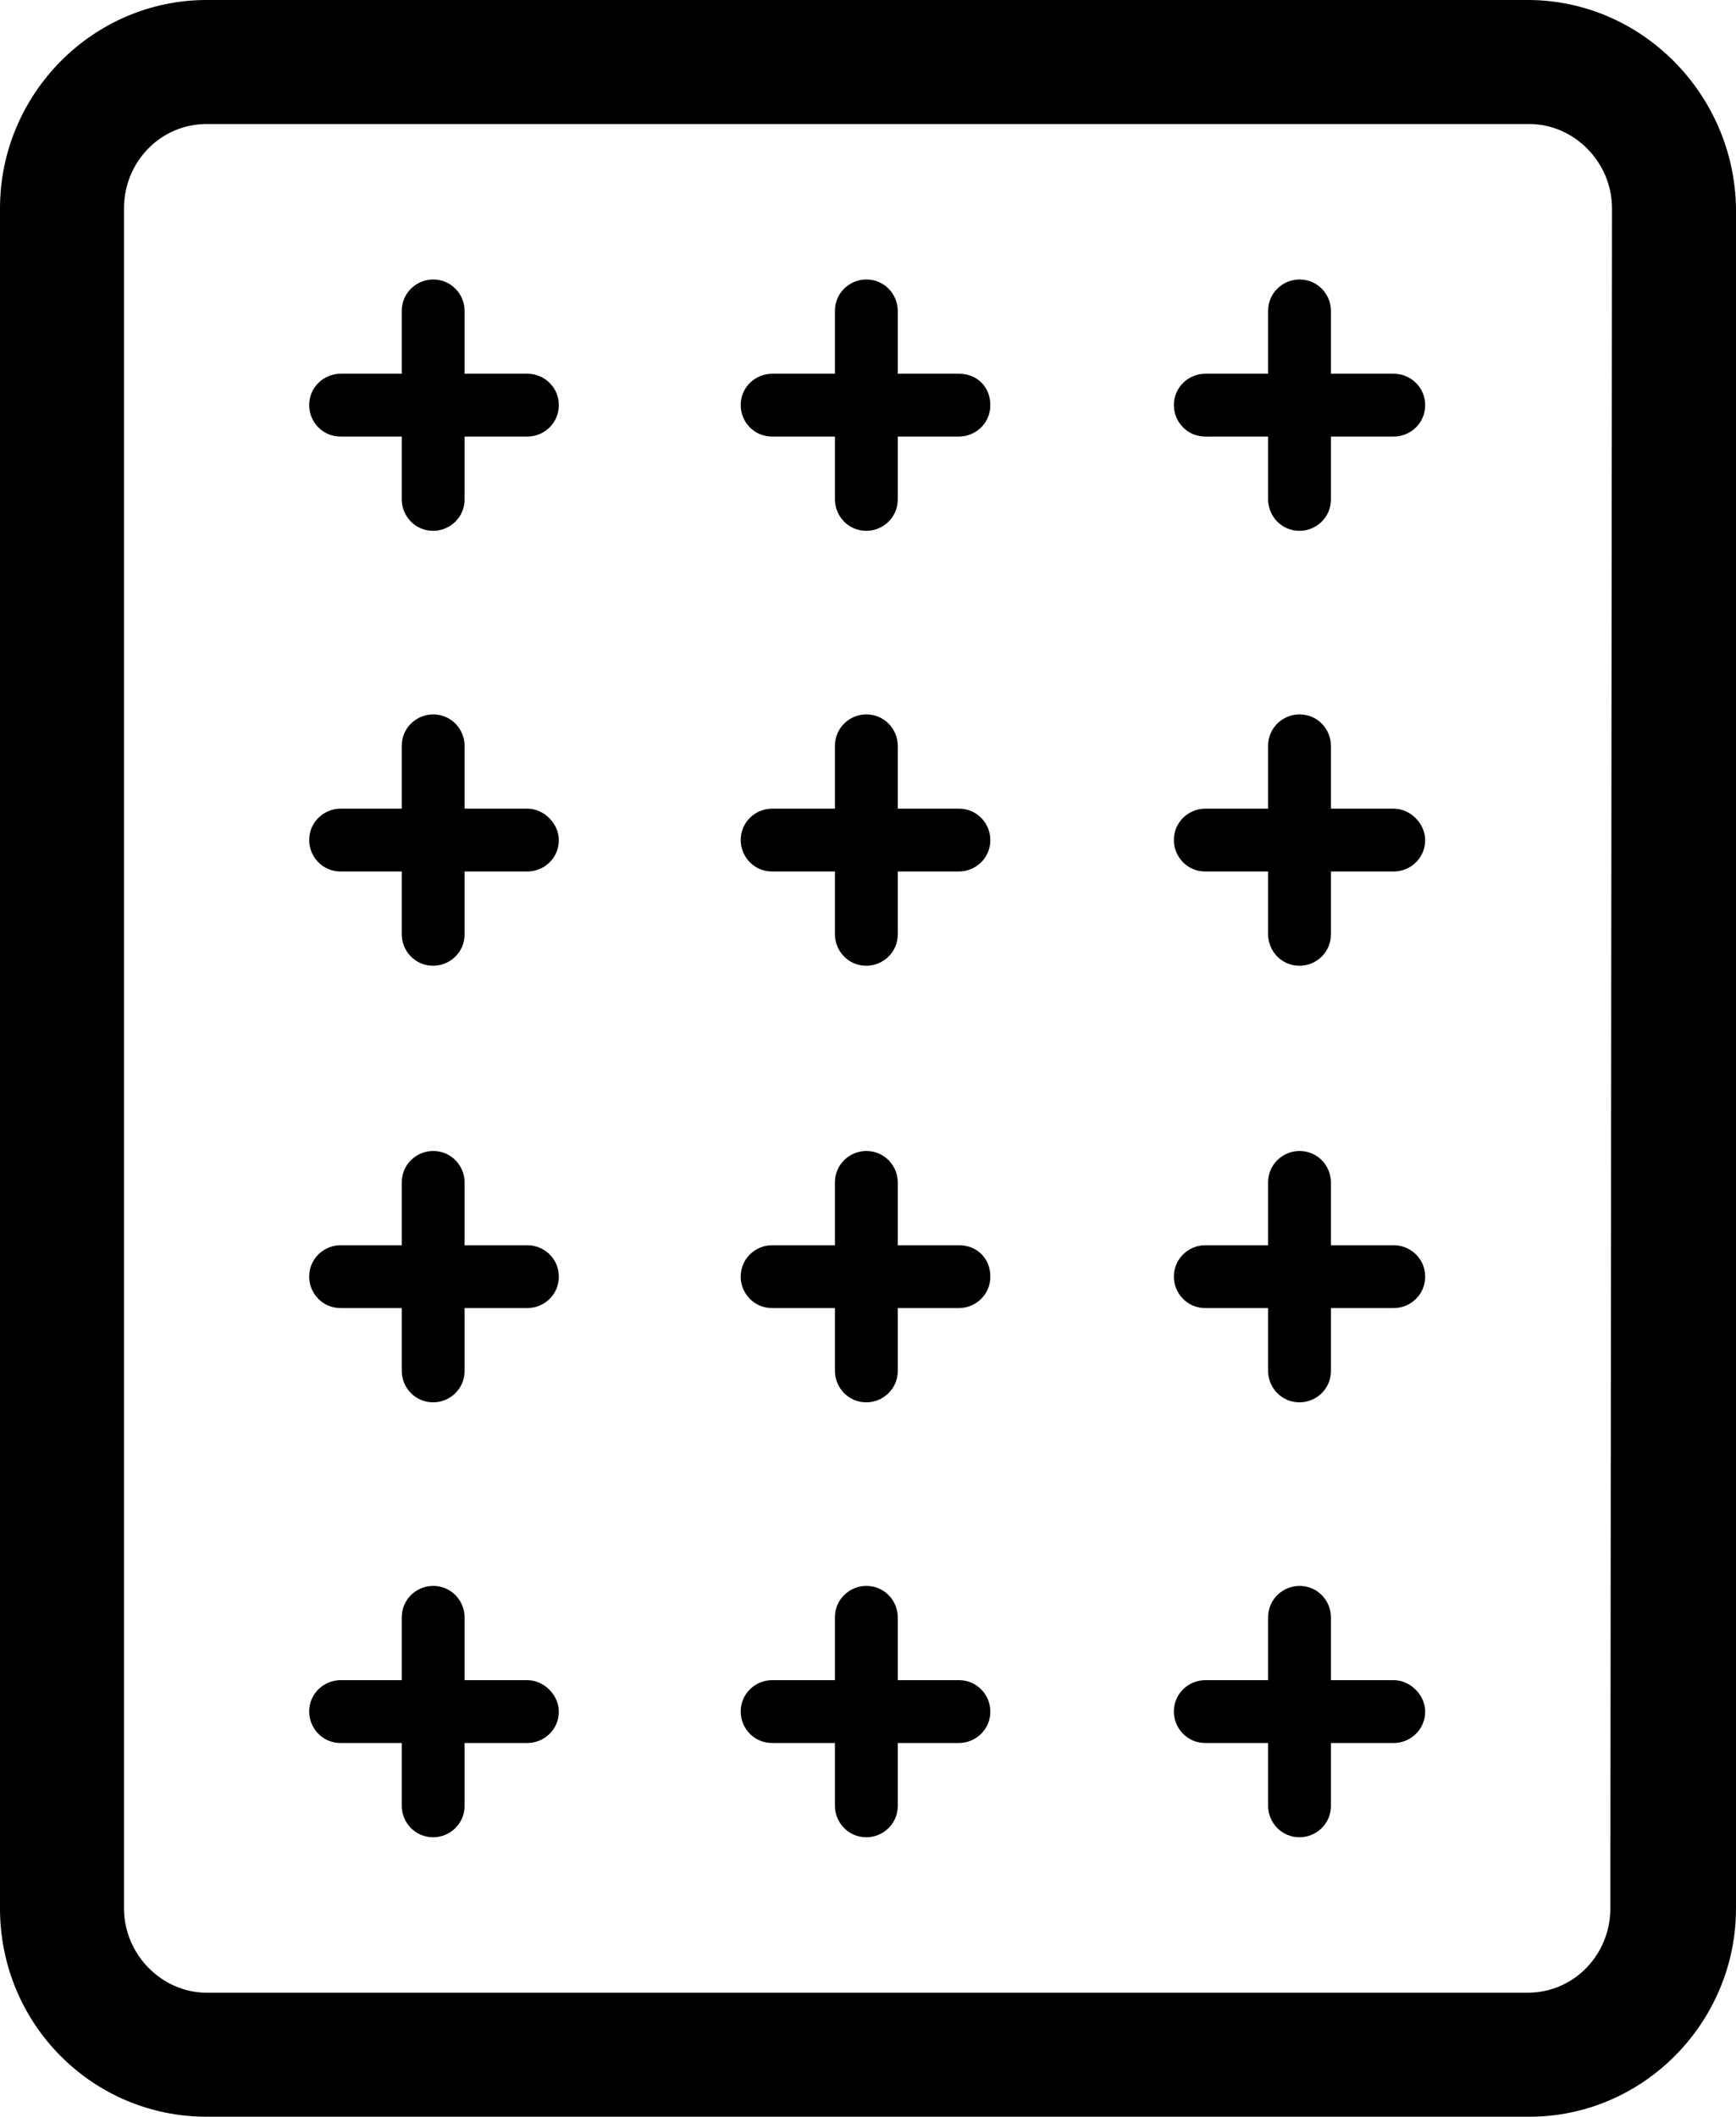 <?xml version="1.0" encoding="utf-8"?>
<!-- Generator: Adobe Illustrator 19.0.0, SVG Export Plug-In . SVG Version: 6.00 Build 0)  -->
<svg version="1.1" id="Layer_1" xmlns="http://www.w3.org/2000/svg" xmlns:xlink="http://www.w3.org/1999/xlink" x="0px" y="0px"
	 viewBox="0 0 105 128" style="enable-background:new 0 0 105 128;" xml:space="preserve">
<g id="Layer_39">
	<g id="XMLID_270_">
		<path id="XMLID_305_" d="M31.9,22.6h-3.8v-3.8c0-1-0.8-1.9-1.9-1.9c-1,0-1.9,0.8-1.9,1.9v3.8h-3.7c-1,0-1.9,0.8-1.9,1.9
			c0,1,0.8,1.9,1.9,1.9h3.7v3.8c0,1,0.8,1.9,1.9,1.9c1,0,1.9-0.8,1.9-1.9v-3.8h3.8c1,0,1.9-0.8,1.9-1.9S32.9,22.6,31.9,22.6z"/>
		<path id="XMLID_307_" d="M58,22.6h-3.7v-3.8c0-1-0.8-1.9-1.9-1.9c-1,0-1.9,0.8-1.9,1.9v3.8h-3.8c-1,0-1.9,0.8-1.9,1.9
			c0,1,0.8,1.9,1.9,1.9h3.8v3.8c0,1,0.8,1.9,1.9,1.9c1,0,1.9-0.8,1.9-1.9v-3.8H58c1,0,1.9-0.8,1.9-1.9S59.1,22.6,58,22.6z"/>
		<path id="XMLID_309_" d="M84.3,22.6h-3.8v-3.8c0-1-0.8-1.9-1.9-1.9c-1,0-1.9,0.8-1.9,1.9v3.8h-3.8c-1,0-1.9,0.8-1.9,1.9
			c0,1,0.8,1.9,1.9,1.9h3.8v3.8c0,1,0.8,1.9,1.9,1.9c1,0,1.9-0.8,1.9-1.9v-3.8h3.8c1,0,1.9-0.8,1.9-1.9S85.3,22.6,84.3,22.6z"/>
		<path id="XMLID_312_" d="M31.9,48.9h-3.8v-3.8c0-1-0.8-1.9-1.9-1.9c-1,0-1.9,0.8-1.9,1.9v3.8h-3.7c-1,0-1.9,0.8-1.9,1.9
			c0,1,0.8,1.9,1.9,1.9h3.7v3.8c0,1,0.8,1.9,1.9,1.9c1,0,1.9-0.8,1.9-1.9v-3.8h3.8c1,0,1.9-0.8,1.9-1.9
			C33.8,49.8,32.9,48.9,31.9,48.9z"/>
		<path id="XMLID_387_" d="M58,48.9h-3.7v-3.8c0-1-0.8-1.9-1.9-1.9c-1,0-1.9,0.8-1.9,1.9v3.8h-3.8c-1,0-1.9,0.8-1.9,1.9
			c0,1,0.8,1.9,1.9,1.9h3.8v3.8c0,1,0.8,1.9,1.9,1.9c1,0,1.9-0.8,1.9-1.9v-3.8H58c1,0,1.9-0.8,1.9-1.9C59.9,49.8,59.1,48.9,58,48.9z
			"/>
		<path id="XMLID_389_" d="M84.3,48.9h-3.8v-3.8c0-1-0.8-1.9-1.9-1.9c-1,0-1.9,0.8-1.9,1.9v3.8h-3.8c-1,0-1.9,0.8-1.9,1.9
			c0,1,0.8,1.9,1.9,1.9h3.8v3.8c0,1,0.8,1.9,1.9,1.9c1,0,1.9-0.8,1.9-1.9v-3.8h3.8c1,0,1.9-0.8,1.9-1.9
			C86.2,49.8,85.3,48.9,84.3,48.9z"/>
		<path id="XMLID_390_" d="M31.9,75.3h-3.8v-3.8c0-1-0.8-1.9-1.9-1.9c-1,0-1.9,0.8-1.9,1.9v3.8h-3.7c-1,0-1.9,0.8-1.9,1.9
			c0,1,0.8,1.9,1.9,1.9h3.7v3.8c0,1,0.8,1.9,1.9,1.9c1,0,1.9-0.8,1.9-1.9v-3.8h3.8c1,0,1.9-0.8,1.9-1.9
			C33.8,76.1,32.9,75.3,31.9,75.3z"/>
		<path id="XMLID_399_" d="M58,75.3h-3.7v-3.8c0-1-0.8-1.9-1.9-1.9c-1,0-1.9,0.8-1.9,1.9v3.8h-3.8c-1,0-1.9,0.8-1.9,1.9
			c0,1,0.8,1.9,1.9,1.9h3.8v3.8c0,1,0.8,1.9,1.9,1.9c1,0,1.9-0.8,1.9-1.9v-3.8H58c1,0,1.9-0.8,1.9-1.9C59.9,76.1,59.1,75.3,58,75.3z
			"/>
		<path id="XMLID_400_" d="M84.3,75.3h-3.8v-3.8c0-1-0.8-1.9-1.9-1.9c-1,0-1.9,0.8-1.9,1.9v3.8h-3.8c-1,0-1.9,0.8-1.9,1.9
			c0,1,0.8,1.9,1.9,1.9h3.8v3.8c0,1,0.8,1.9,1.9,1.9c1,0,1.9-0.8,1.9-1.9v-3.8h3.8c1,0,1.9-0.8,1.9-1.9
			C86.2,76.1,85.3,75.3,84.3,75.3z"/>
		<path id="XMLID_402_" d="M31.9,101.6h-3.8v-3.8c0-1-0.8-1.9-1.9-1.9c-1,0-1.9,0.8-1.9,1.9v3.8h-3.7c-1,0-1.9,0.8-1.9,1.9
			c0,1,0.8,1.9,1.9,1.9h3.7v3.8c0,1,0.8,1.9,1.9,1.9c1,0,1.9-0.8,1.9-1.9v-3.8h3.8c1,0,1.9-0.8,1.9-1.9
			C33.8,102.5,32.9,101.6,31.9,101.6z"/>
		<path id="XMLID_403_" d="M58,101.6h-3.7v-3.8c0-1-0.8-1.9-1.9-1.9c-1,0-1.9,0.8-1.9,1.9v3.8h-3.8c-1,0-1.9,0.8-1.9,1.9
			c0,1,0.8,1.9,1.9,1.9h3.8v3.8c0,1,0.8,1.9,1.9,1.9c1,0,1.9-0.8,1.9-1.9v-3.8H58c1,0,1.9-0.8,1.9-1.9
			C59.9,102.5,59.1,101.6,58,101.6z"/>
		<path id="XMLID_404_" d="M84.3,101.6h-3.8v-3.8c0-1-0.8-1.9-1.9-1.9c-1,0-1.9,0.8-1.9,1.9v3.8h-3.8c-1,0-1.9,0.8-1.9,1.9
			c0,1,0.8,1.9,1.9,1.9h3.8v3.8c0,1,0.8,1.9,1.9,1.9c1,0,1.9-0.8,1.9-1.9v-3.8h3.8c1,0,1.9-0.8,1.9-1.9
			C86.2,102.5,85.3,101.6,84.3,101.6z"/>
		<path id="XMLID_408_" d="M92.4,0H12.5C5.6,0,0,5.7,0,12.6v102.8c0,7,5.6,12.6,12.5,12.6h80c6.9,0,12.5-5.7,12.5-12.6V12.6
			C104.9,5.7,99.3,0,92.4,0z M97.4,115.4c0,2.8-2.2,5.1-5,5.1H12.5c-2.7,0-5-2.3-5-5.1V12.6c0-2.8,2.2-5.1,5-5.1h80
			c2.7,0,5,2.3,5,5.1L97.4,115.4L97.4,115.4z"/>
	</g>
</g>
</svg>
